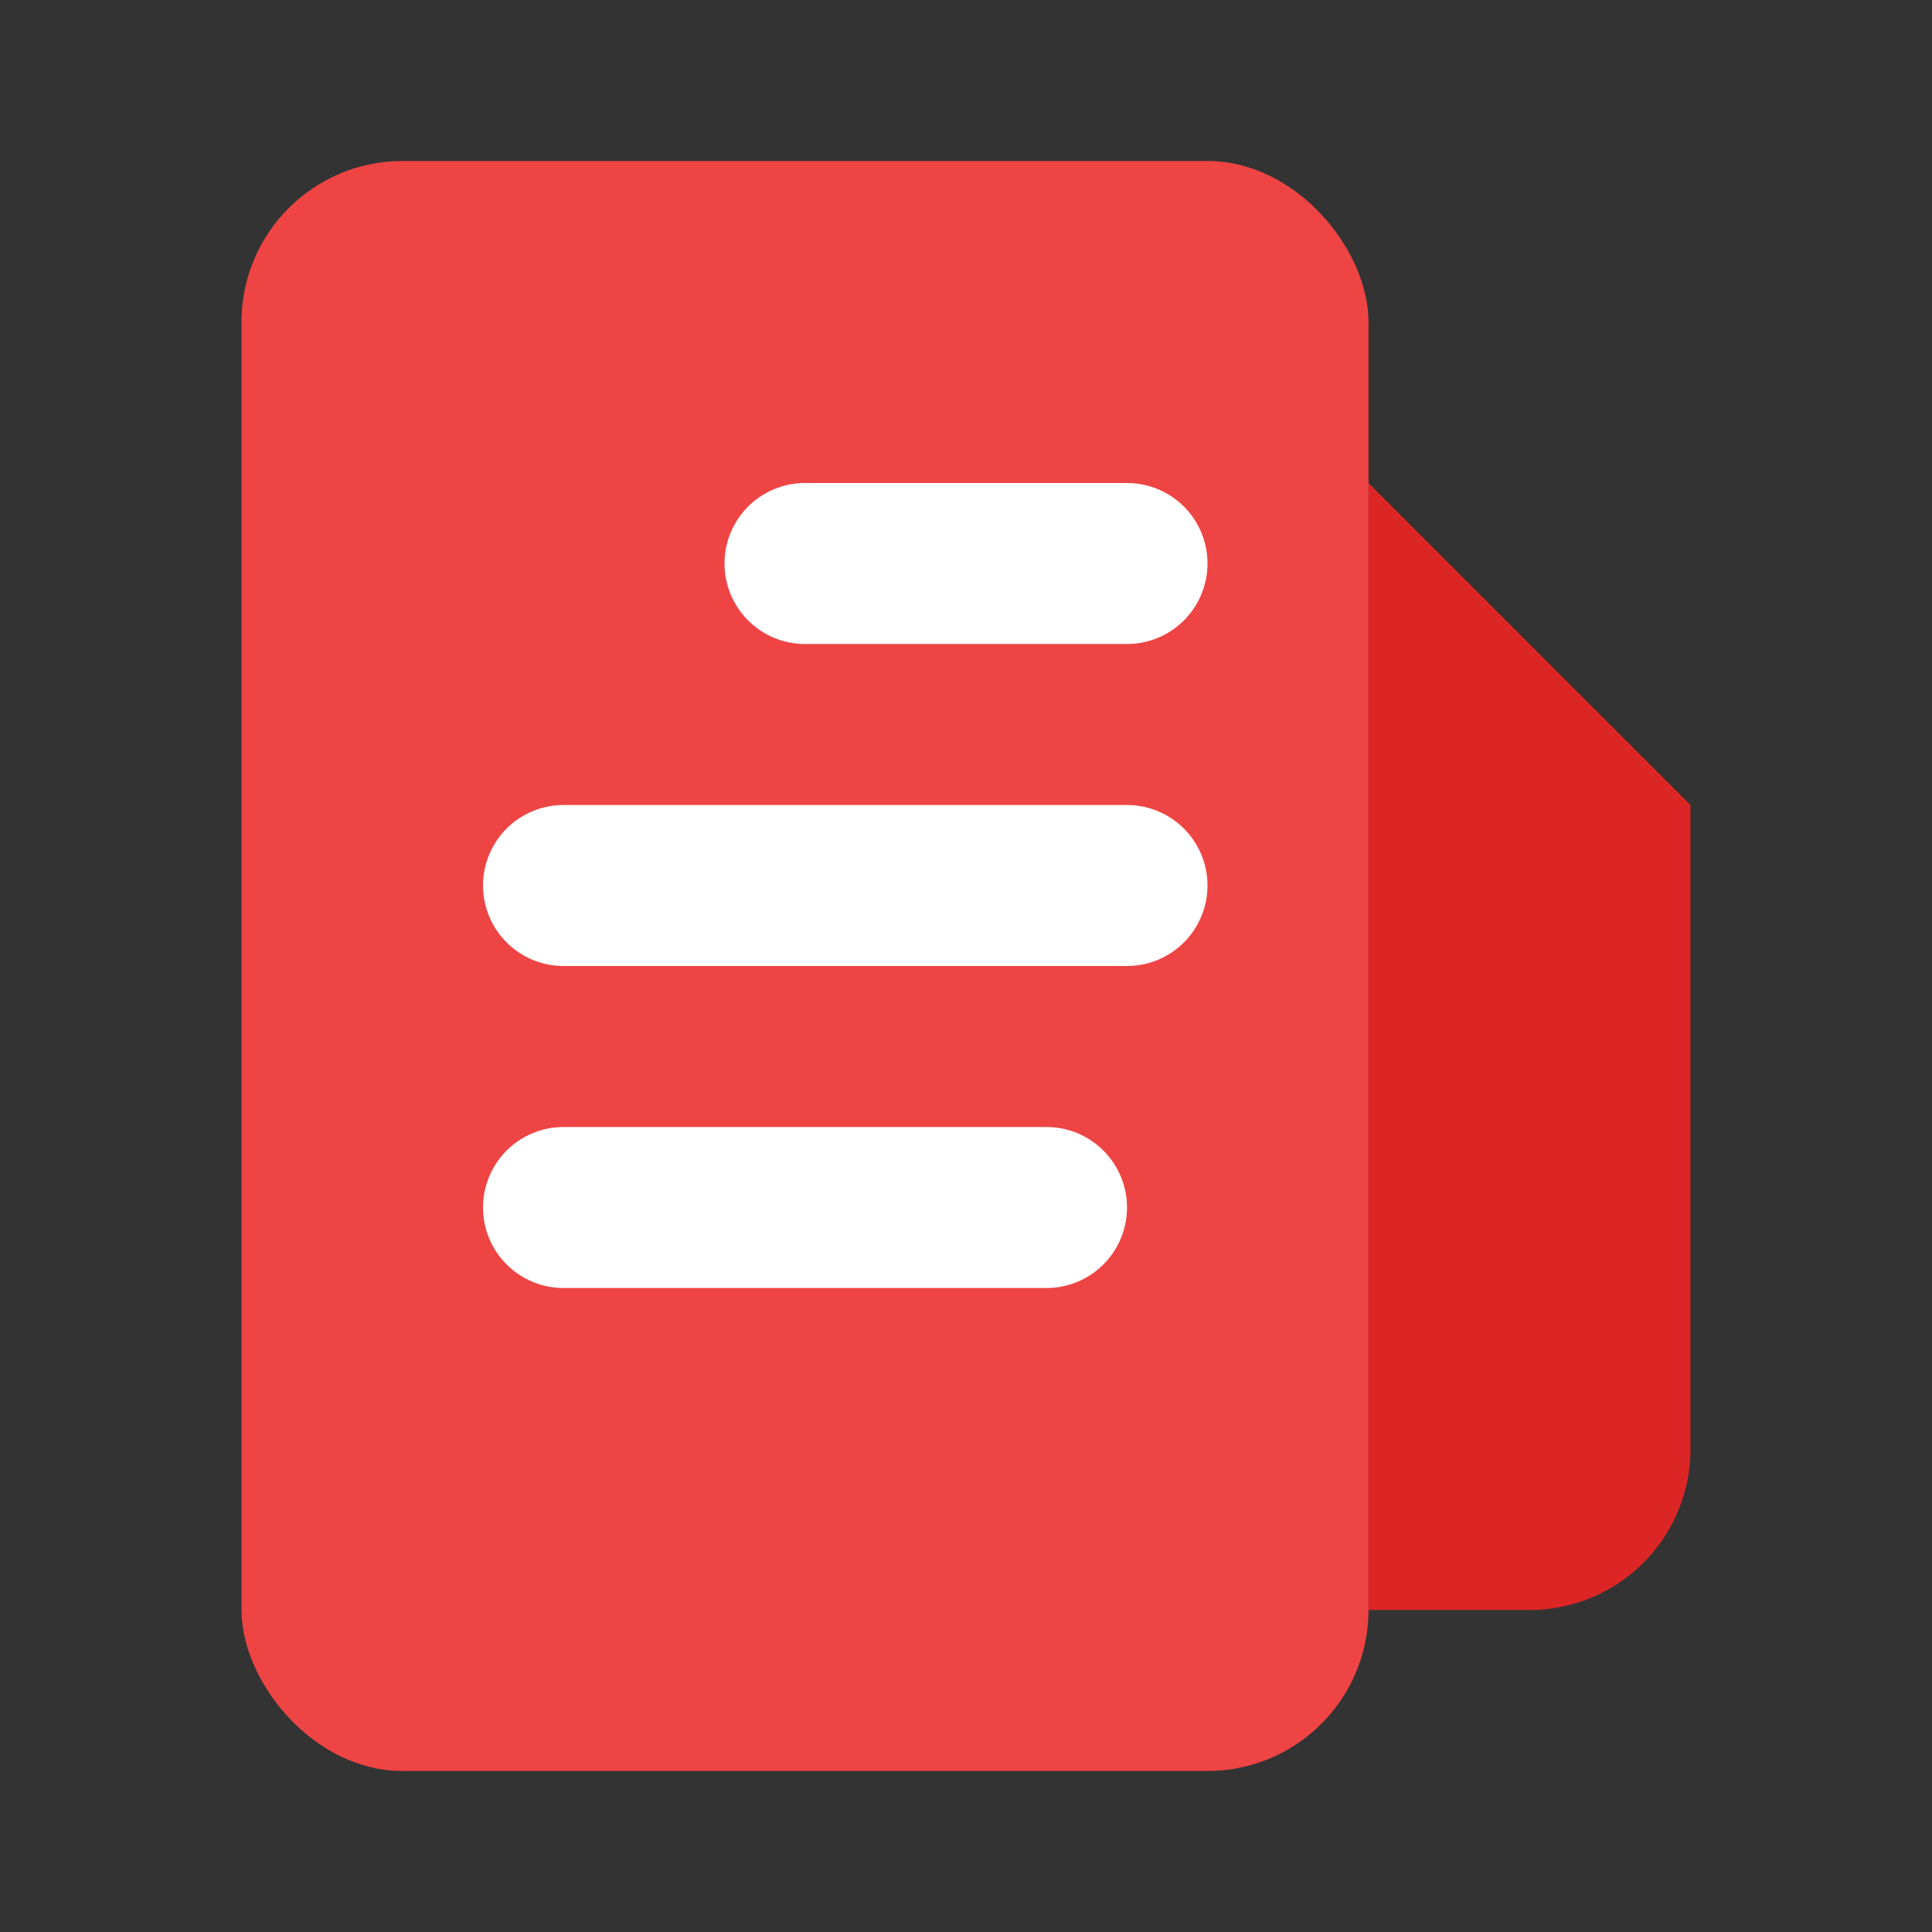 <svg xmlns="http://www.w3.org/2000/svg" width="24" height="24" viewBox="0 0 24 24" fill="none">
  <rect x="0" y="0" width="24" height="24" fill="#333333" stroke="none"/>
  <rect x="3" y="2" width="14" height="20" rx="2" fill="#ef4444"/>
  <path d="M10 7h4M7 11h7M7 15h6" stroke="#fff" stroke-width="2" stroke-linecap="round"/>
  <path d="M17 6l4 4v8a2 2 0 0 1-2 2h-2V6z" fill="#dc2626"/>
</svg>
